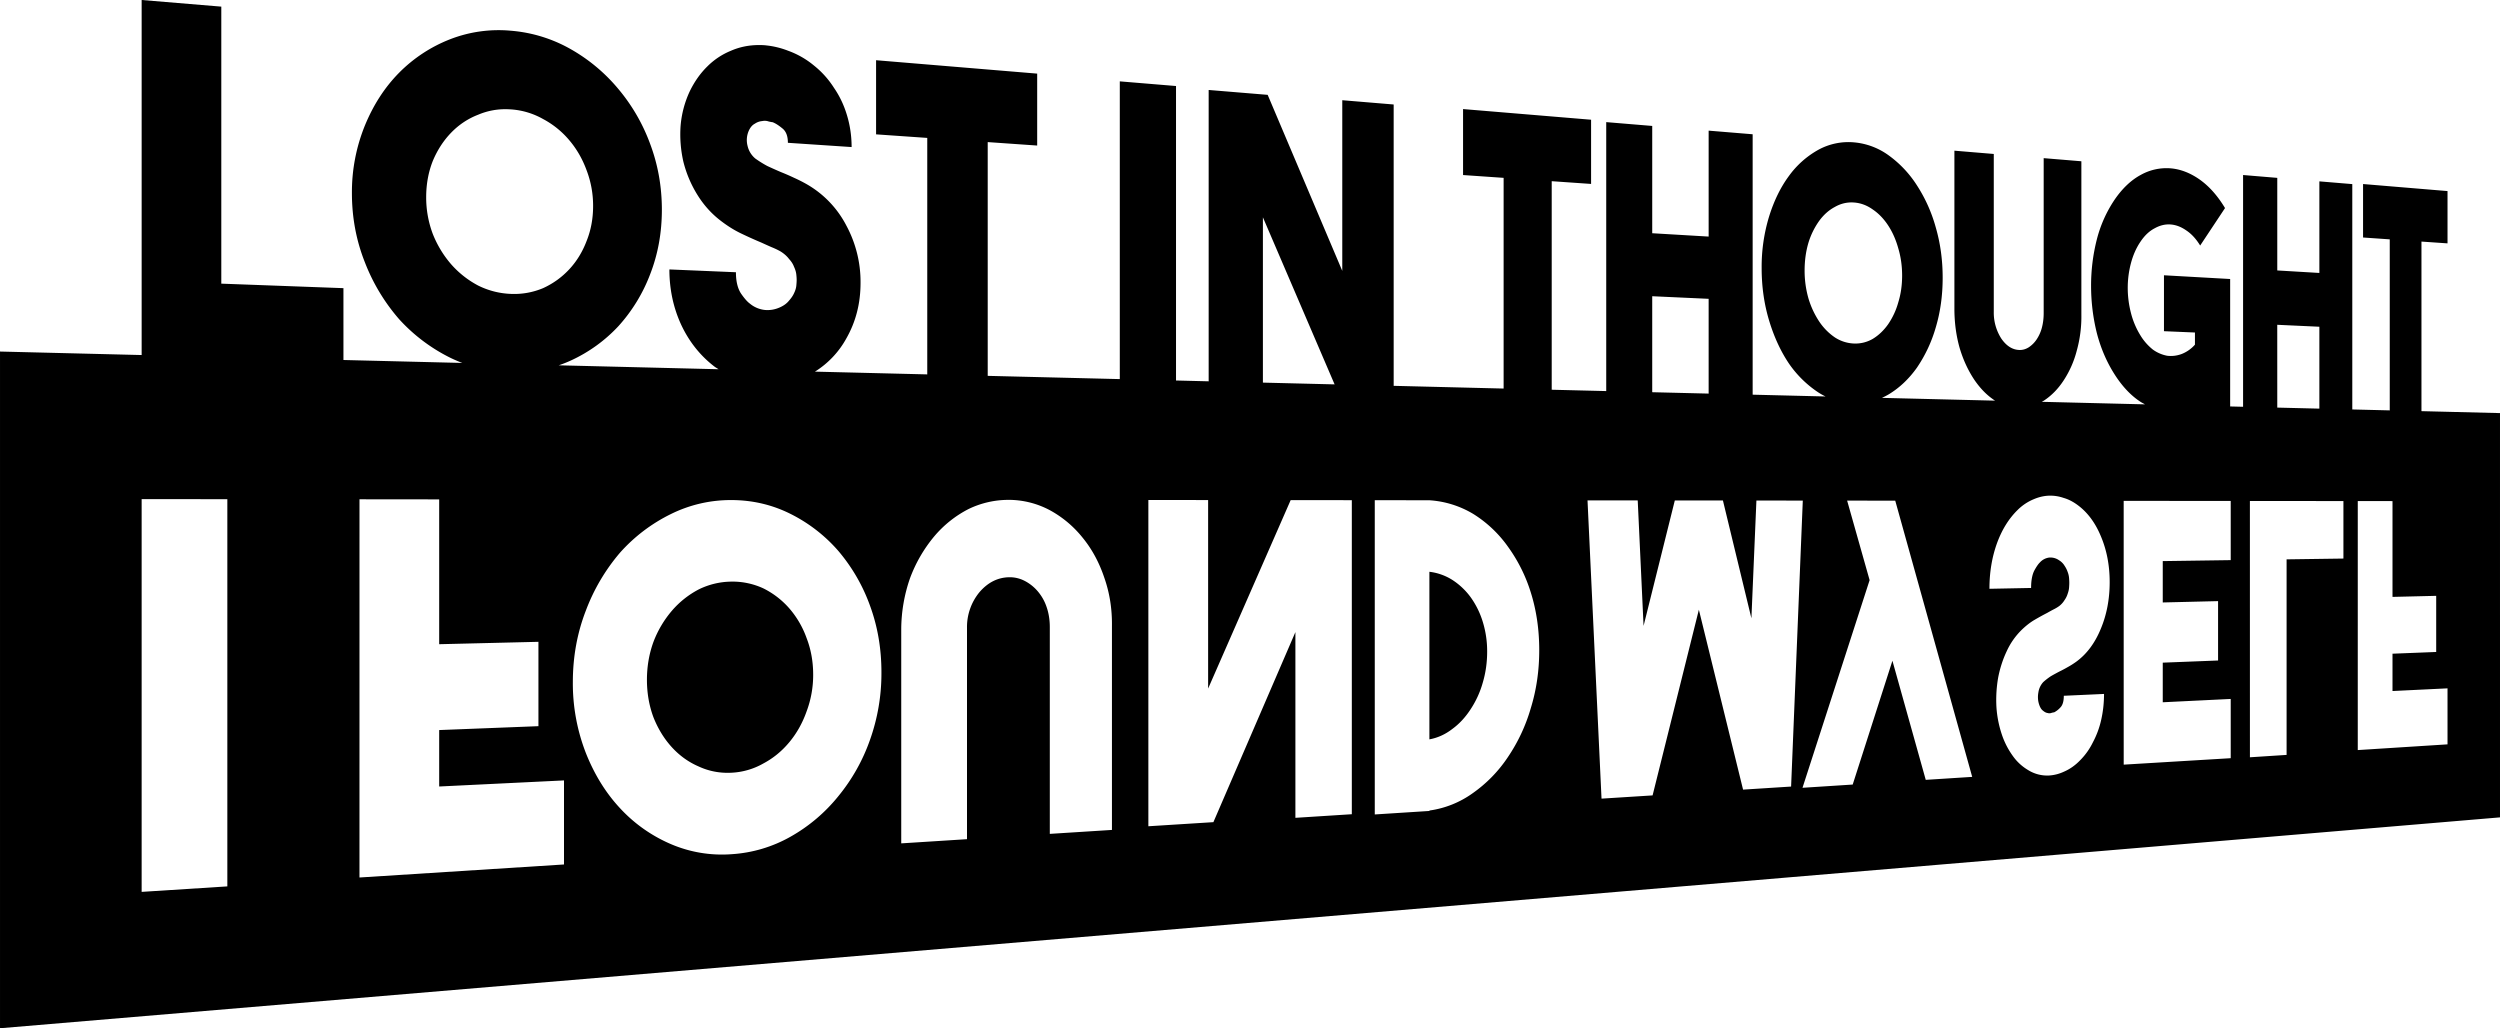 <svg xmlns="http://www.w3.org/2000/svg" width="437.947" height="180.123" viewBox="0 0 115.874 47.658"><path d="M22.62 57.734V74.19l-6.565-.162v31.365l115.874-9.774V76.881l-3.64-.09v-7.86l1.208.083V66.59l-3.915-.326v2.478l1.237.086v7.927l-1.736-.043V66.267l-1.526-.127v4.245l-1.951-.116v-4.291l-1.585-.132v10.742l-.599-.015v-5.907l-3.068-.173v2.592l1.436.061v.563a1.6 1.6 0 0 1-.613.432q-.333.124-.676.082a1.66 1.66 0 0 1-.661-.286 2.5 2.5 0 0 1-.575-.654 3.7 3.7 0 0 1-.44-1.038q-.15-.579-.15-1.167t.15-1.151q.15-.563.44-.99.288-.43.655-.62.365-.205.739-.179.372.026.733.279.359.238.64.698l1.152-1.737q-.516-.856-1.172-1.32-.66-.464-1.353-.522a2.44 2.44 0 0 0-1.375.302q-.678.362-1.223 1.159a5.9 5.9 0 0 0-.82 1.84 8.7 8.7 0 0 0-.265 2.151q.001 1.11.266 2.181.274 1.055.819 1.91.543.855 1.223 1.29c.064.04.129.072.193.107l-4.788-.118q.05-.025.1-.055.532-.35.915-.936a4.6 4.6 0 0 0 .607-1.375 5.9 5.9 0 0 0 .215-1.683v-7.1l-1.747-.145v7.182q0 .362-.083.674a1.8 1.8 0 0 1-.241.542 1.3 1.3 0 0 1-.367.369q-.211.134-.444.124-.475-.018-.826-.524a2.23 2.23 0 0 1-.352-1.243V64.87l-1.825-.152v7.401q.011.919.24 1.733.24.813.672 1.468.42.623.955.973.01.006.02.011l-5.247-.129q.162-.073.32-.166.75-.455 1.305-1.237a6.5 6.5 0 0 0 .872-1.866q.319-1.07.319-2.3 0-1.228-.32-2.332a7 7 0 0 0-.87-1.944 5.1 5.1 0 0 0-1.306-1.39 3.2 3.2 0 0 0-1.618-.608 2.9 2.9 0 0 0-1.646.344 4.2 4.2 0 0 0-1.365 1.213q-.578.78-.921 1.883a8 8 0 0 0-.344 2.389q0 1.281.344 2.425.344 1.14.92 1.997a5 5 0 0 0 1.366 1.342q.163.104.33.185l-3.377-.083v-12.07l-2.04-.168v4.91l-2.615-.155v-4.973l-2.132-.177v12.466l-2.527-.062v-9.666l1.825.127v-2.976l-5.934-.494v3.058l1.88.13v9.766l-5.096-.126V62.577l-2.382-.198v7.911l-3.458-8.16-2.735-.226v13.504l-1.513-.038V61.721l-2.606-.216v13.8l-6.122-.15V64.32l2.293.16v-3.334l-7.467-.621v3.436l2.372.165v10.961l-5.205-.128a4.2 4.2 0 0 0 1.457-1.544q.657-1.154.656-2.572a5.5 5.5 0 0 0-.656-2.65 4.7 4.7 0 0 0-1.794-1.895 7 7 0 0 0-.634-.324q-.3-.142-.602-.262-.336-.144-.638-.285a5 5 0 0 1-.556-.347 1.07 1.07 0 0 1-.356-.582 1.07 1.07 0 0 1 .054-.7q.107-.24.285-.332a.7.7 0 0 1 .34-.12.55.55 0 0 1 .304.02q.142.031.178.032.195.076.443.28.265.203.264.675l2.954.197q0-.75-.209-1.454-.207-.706-.606-1.287a4.2 4.2 0 0 0-.926-1.034 4 4 0 0 0-1.213-.693 3.9 3.9 0 0 0-1.027-.246v-.001a3 3 0 0 0-.34-.012q-.681.004-1.276.265a3.3 3.3 0 0 0-1.087.722q-.493.482-.824 1.168a4.7 4.7 0 0 0-.42 1.603 5.7 5.7 0 0 0 .129 1.643q.201.808.64 1.523t1.073 1.204q.49.38.976.61.485.232.93.418.251.115.465.209.231.092.426.203.247.156.389.347.16.172.23.36.088.189.106.353.018.166.017.268t-.017.267q-.018.162-.106.341-.072.162-.23.34-.142.18-.389.297-.355.17-.729.137a1.3 1.3 0 0 1-.698-.295q-.179-.13-.412-.469-.234-.361-.234-.985l-3.084-.13q0 1.386.554 2.58.552 1.168 1.535 1.923c.062.047.128.08.19.123l-7.408-.182q.278-.094.545-.215a7 7 0 0 0 2.218-1.596 7.6 7.6 0 0 0 1.477-2.417q.54-1.388.54-2.984 0-1.598-.54-3.042a8.5 8.5 0 0 0-1.477-2.554 8 8 0 0 0-2.218-1.852 6.7 6.7 0 0 0-2.764-.848 6.2 6.2 0 0 0-2.82.397 6.8 6.8 0 0 0-2.357 1.548q-.997 1.008-1.59 2.452a8.2 8.2 0 0 0-.6 3.135q0 1.688.6 3.2a8.9 8.9 0 0 0 1.59 2.64 8 8 0 0 0 2.357 1.78c.187.092.376.171.567.246l-5.507-.136V71.09l-5.661-.209v-12.84Zm16.914 5.062q.099.002.2.008a3.5 3.5 0 0 1 1.496.449 4.1 4.1 0 0 1 1.21.979q.516.609.803 1.393a4.6 4.6 0 0 1 .302 1.658q0 .871-.302 1.623-.287.755-.803 1.31-.517.555-1.21.872a3.45 3.45 0 0 1-1.497.268 3.7 3.7 0 0 1-1.51-.384 4.4 4.4 0 0 1-1.253-.984 4.9 4.9 0 0 1-.858-1.417 4.8 4.8 0 0 1-.304-1.7q.001-.899.304-1.67.32-.768.858-1.322.539-.555 1.252-.83a3.2 3.2 0 0 1 1.312-.253m62.332 4.32q.059 0 .117.004.467.032.875.324.406.274.71.736.303.46.47 1.058.18.6.18 1.269t-.18 1.247a3.4 3.4 0 0 1-.47 1.011q-.304.429-.71.675a1.6 1.6 0 0 1-.875.216 1.74 1.74 0 0 1-.882-.283 2.7 2.7 0 0 1-.729-.741 4 4 0 0 1-.498-1.073 4.7 4.7 0 0 1-.176-1.292q.001-.685.176-1.276a3.5 3.5 0 0 1 .498-1.017q.313-.429.73-.649.36-.207.764-.209m-27.276.69 3.323 7.744-3.323-.082zm18.045 3.658 2.615.12v4.393l-2.615-.064zm28.97 1.324 1.952.09v3.796l-1.951-.048zm-10.508 7.92q.302 0 .603.103.3.085.59.287.728.505 1.133 1.475.415.97.415 2.14 0 1.189-.415 2.173-.405.985-1.133 1.517-.2.144-.4.253a6 6 0 0 1-.38.202 11 11 0 0 0-.402.22 3 3 0 0 0-.348.27.9.9 0 0 0-.225.469q-.057.308.035.576.067.203.179.282.112.096.214.107a.27.27 0 0 0 .19-.01 1 1 0 0 1 .112-.022 1 1 0 0 0 .28-.217q.167-.16.167-.55l1.864-.085q0 .619-.13 1.195a4.1 4.1 0 0 1-.386 1.047 3.1 3.1 0 0 1-.583.824q-.344.36-.765.54a1.9 1.9 0 0 1-.648.172 1.665 1.665 0 0 1-1.014-.254 2.3 2.3 0 0 1-.683-.624 3.7 3.7 0 0 1-.515-.983 5 5 0 0 1-.264-1.328 6 6 0 0 1 .081-1.345q.127-.658.401-1.234a3.3 3.3 0 0 1 .673-.964q.307-.3.612-.479.304-.178.585-.322.157-.09.292-.16.145-.071.267-.159a1 1 0 0 0 .247-.276 1 1 0 0 0 .144-.292q.056-.153.066-.288.01-.136.01-.22t-.01-.22a1 1 0 0 0-.066-.285 1.2 1.2 0 0 0-.144-.287.74.74 0 0 0-.247-.249.7.7 0 0 0-.457-.131.7.7 0 0 0-.44.229q-.11.104-.259.378-.147.291-.147.803l-1.931.038q0-1.137.347-2.105.345-.948.96-1.549a2.3 2.3 0 0 1 .738-.494q.394-.17.787-.169zm-88.477.16 3.972.003v17.947l-3.972.254zm10.097.008 3.694.004v6.713l4.6-.111v3.91l-4.6.18v2.616l5.785-.282v3.896l-9.48.604zm30.1.027h.054a4.06 4.06 0 0 1 1.859.487 5 5 0 0 1 1.51 1.273q.645.79 1 1.85.37 1.056.353 2.242v9.446l-2.88.183v-9.582q0-.486-.139-.905a2.2 2.2 0 0 0-.398-.73 2 2 0 0 0-.607-.498 1.5 1.5 0 0 0-.734-.18q-.791.012-1.375.684a2.54 2.54 0 0 0-.585 1.657v9.8l-3.048.194V86.88a7.3 7.3 0 0 1 .4-2.327 6.6 6.6 0 0 1 1.125-1.953 5.15 5.15 0 0 1 1.594-1.272 4.24 4.24 0 0 1 1.87-.425m6.465.005 2.77.003v8.737l3.826-8.734 2.834.003v14.556l-2.615.167v-8.608l-3.801 8.809-3.014.19zm-19.332.004q1.473.002 2.752.644a7.2 7.2 0 0 1 2.206 1.708 8.2 8.2 0 0 1 1.47 2.537q.533 1.447.532 3.099a9.2 9.2 0 0 1-.533 3.135 8.6 8.6 0 0 1-1.469 2.608 7.7 7.7 0 0 1-2.206 1.869 6.35 6.35 0 0 1-2.752.815 6 6 0 0 1-2.81-.474 6.9 6.9 0 0 1-2.347-1.66q-.995-1.067-1.59-2.576a8.9 8.9 0 0 1-.596-3.266q0-1.749.597-3.3a9 9 0 0 1 1.589-2.7 7.7 7.7 0 0 1 2.347-1.785 6.25 6.25 0 0 1 2.81-.654m29.826.006 2.531.003a4.5 4.5 0 0 1 2.039.637 5.6 5.6 0 0 1 1.603 1.515 7.3 7.3 0 0 1 1.067 2.148q.383 1.233.383 2.642.001 1.43-.395 2.706a8 8 0 0 1-1.07 2.275 6.3 6.3 0 0 1-1.616 1.653 4.5 4.5 0 0 1-2.01.805v.02l-2.532.162zm9.861.009 2.327.002.271 5.815 1.448-5.814 2.23.002 1.32 5.46.232-5.458 2.15.002-.542 13.255-2.226.142-2.049-8.338-2.145 8.606-2.367.15zm12.033.01 2.23.003 3.567 12.802-2.153.138-1.545-5.521-1.841 5.739-2.327.15 3.111-9.625zm12.818.012 4.961.004v2.743l-3.15.045v1.917l2.564-.062v2.752l-2.564.1v1.836l3.15-.154v2.746l-4.96.299zm5.85.005 4.335.004v2.665l-2.634.037v9.064l-1.7.11zm5 .004 1.61.002v4.44l2.025-.049v2.602l-2.025.08v1.73l2.55-.124v2.596l-4.16.265zm-43.03 3.278v7.767q.576-.105 1.06-.48.483-.351.847-.91a4.4 4.4 0 0 0 .567-1.24q.203-.683.203-1.435a4.6 4.6 0 0 0-.203-1.382 3.9 3.9 0 0 0-.567-1.148 3.2 3.2 0 0 0-.847-.797 2.55 2.55 0 0 0-1.06-.375m-32.358.456a3.5 3.5 0 0 0-1.506.36 4.2 4.2 0 0 0-1.246.99 4.9 4.9 0 0 0-.855 1.444q-.301.825-.302 1.757.001.93.302 1.737.319.803.855 1.39.537.587 1.246.892.706.326 1.506.288a3.3 3.3 0 0 0 1.488-.43q.69-.366 1.205-.988.514-.619.798-1.424A4.8 4.8 0 0 0 53.745 89q-.001-.903-.304-1.689a4.3 4.3 0 0 0-.798-1.374 3.9 3.9 0 0 0-1.205-.931 3.4 3.4 0 0 0-1.488-.314" style="font-size:7.806px;font-family:&quot;The Bold Font&quot;;-inkscape-font-specification:&quot;The Bold Font&quot;;text-align:center;text-anchor:middle;fill:#000;stroke-width:.856;stroke-linecap:square;stroke-miterlimit:0;paint-order:markers fill stroke" transform="translate(-16.055 -57.734)"/></svg>